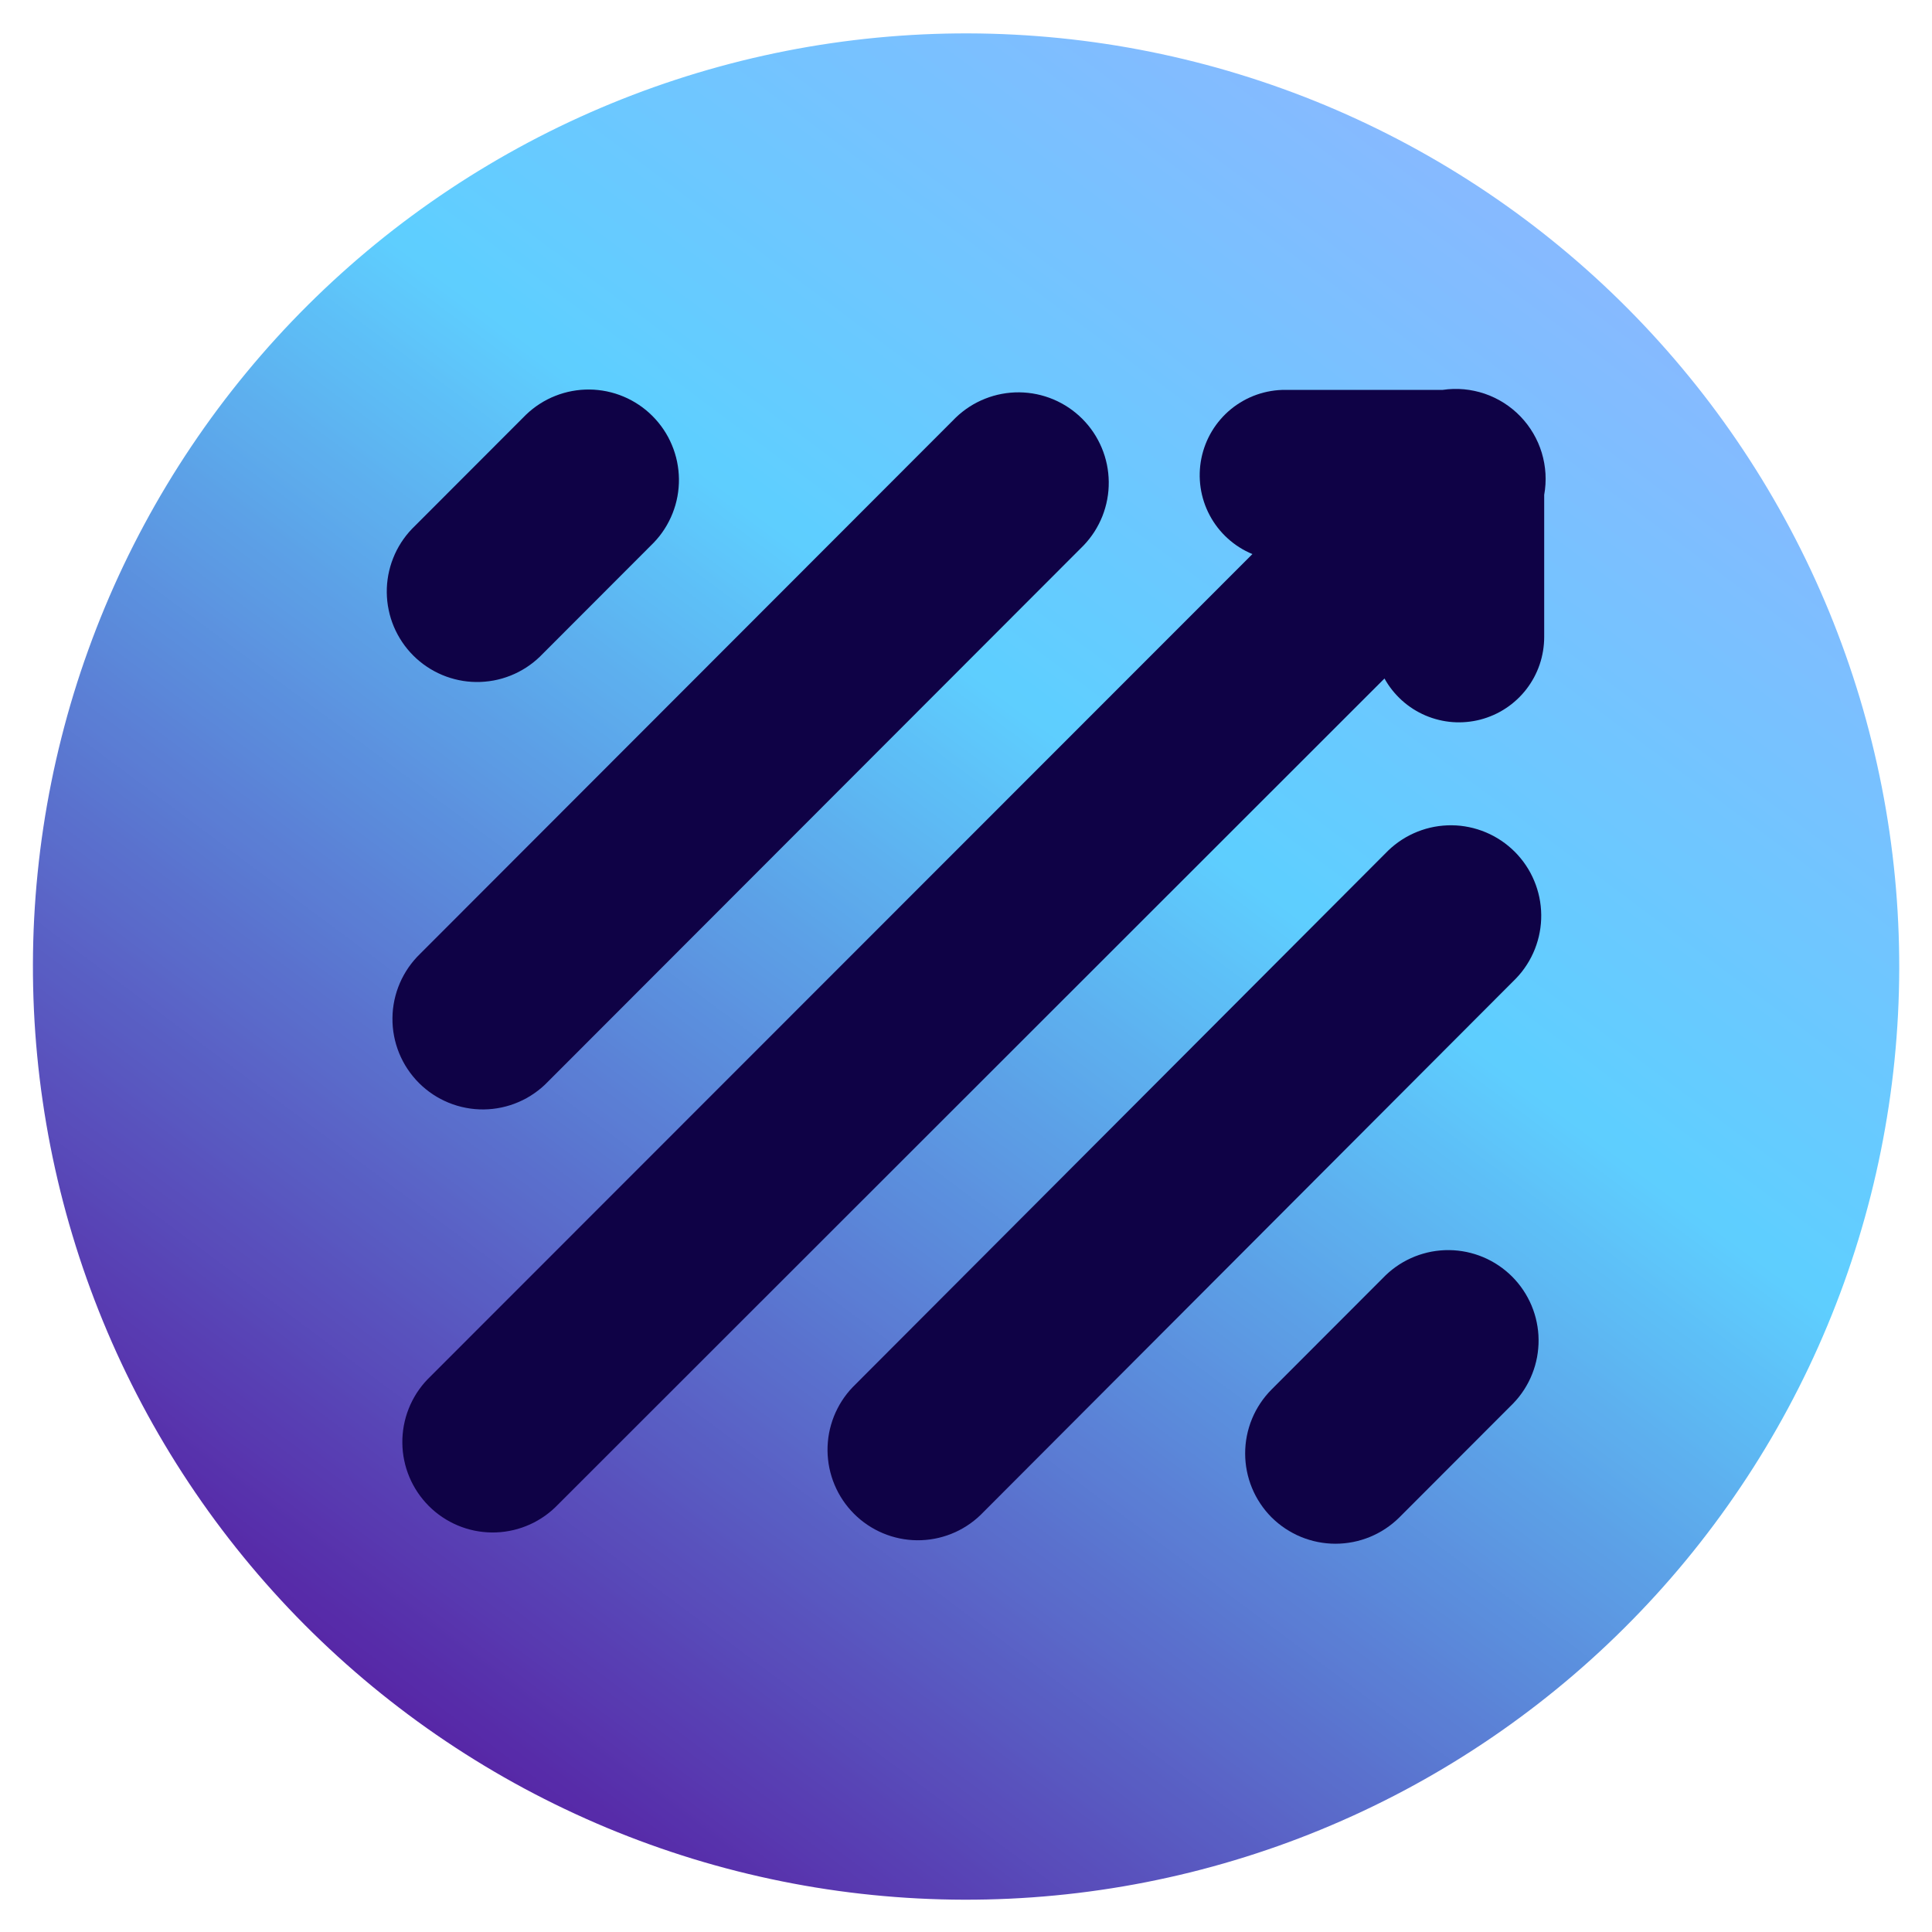 <svg xmlns="http://www.w3.org/2000/svg" xmlns:xlink="http://www.w3.org/1999/xlink" width="375" viewBox="0 0 375 375" height="375" version="1.0"><defs><clipPath id="a"><path d="M 6 6 L 369 6 L 369 369 L 6 369 Z M 6 6"/></clipPath><clipPath id="b"><path d="M 224.465 441.078 L -65.957 224.555 L 150.566 -65.863 L 440.984 150.656 Z M 224.465 441.078"/></clipPath><clipPath id="c"><path d="M 224.465 441.078 L -65.957 224.555 L 150.566 -65.863 L 440.984 150.656 Z M 224.465 441.078"/></clipPath><clipPath id="d"><path d="M 42.305 79.344 C 44.078 76.969 45.906 74.637 47.793 72.352 C 49.68 70.062 51.621 67.824 53.617 65.633 C 55.613 63.441 57.66 61.301 59.762 59.211 C 61.863 57.117 64.016 55.082 66.215 53.098 C 68.418 51.109 70.664 49.18 72.961 47.305 C 75.258 45.43 77.598 43.613 79.984 41.855 C 82.371 40.094 84.797 38.395 87.266 36.754 C 89.734 35.113 92.242 33.535 94.789 32.016 C 97.336 30.5 99.918 29.043 102.535 27.652 C 105.152 26.262 107.801 24.938 110.484 23.676 C 113.168 22.414 115.879 21.223 118.621 20.094 C 121.363 18.969 124.129 17.906 126.926 16.914 C 129.719 15.926 132.535 15 135.371 14.148 C 138.211 13.297 141.07 12.512 143.945 11.797 C 146.824 11.086 149.715 10.445 152.625 9.871 C 155.535 9.301 158.453 8.801 161.387 8.375 C 164.32 7.949 167.262 7.594 170.215 7.309 C 173.164 7.027 176.121 6.816 179.082 6.676 C 182.043 6.539 185.004 6.473 187.969 6.48 C 190.934 6.488 193.895 6.57 196.855 6.723 C 199.816 6.875 202.77 7.102 205.719 7.398 C 208.668 7.695 211.609 8.066 214.539 8.508 C 217.473 8.949 220.391 9.465 223.297 10.051 C 226.203 10.637 229.094 11.293 231.965 12.02 C 234.84 12.746 237.691 13.543 240.527 14.414 C 243.363 15.281 246.172 16.215 248.961 17.223 C 251.75 18.227 254.512 19.301 257.25 20.441 C 259.984 21.582 262.691 22.793 265.367 24.066 C 268.043 25.34 270.688 26.68 273.297 28.082 C 275.906 29.488 278.484 30.953 281.02 32.484 C 283.559 34.016 286.059 35.605 288.52 37.258 C 290.98 38.91 293.398 40.625 295.777 42.395 C 298.152 44.168 300.484 45.996 302.77 47.883 C 305.059 49.77 307.297 51.711 309.488 53.707 C 311.68 55.703 313.82 57.75 315.91 59.852 C 318 61.953 320.039 64.105 322.023 66.309 C 324.008 68.508 325.941 70.758 327.812 73.055 C 329.688 75.348 331.508 77.691 333.266 80.074 C 335.027 82.461 336.727 84.887 338.367 87.355 C 340.008 89.824 341.586 92.332 343.105 94.879 C 344.621 97.426 346.074 100.008 347.465 102.625 C 348.855 105.242 350.184 107.895 351.445 110.574 C 352.703 113.258 353.898 115.973 355.027 118.711 C 356.152 121.453 357.211 124.223 358.203 127.016 C 359.195 129.809 360.117 132.625 360.973 135.465 C 361.824 138.301 362.609 141.16 363.32 144.039 C 364.035 146.914 364.676 149.809 365.246 152.715 C 365.82 155.625 366.316 158.547 366.746 161.48 C 367.172 164.414 367.527 167.355 367.812 170.305 C 368.094 173.254 368.305 176.211 368.441 179.172 C 368.582 182.133 368.645 185.098 368.641 188.059 C 368.633 191.023 368.551 193.988 368.398 196.949 C 368.246 199.906 368.02 202.863 367.723 205.812 C 367.426 208.762 367.055 211.699 366.613 214.633 C 366.168 217.562 365.656 220.48 365.07 223.387 C 364.484 226.293 363.828 229.184 363.102 232.055 C 362.371 234.93 361.574 237.785 360.707 240.617 C 359.84 243.453 358.902 246.266 357.898 249.055 C 356.891 251.84 355.82 254.602 354.676 257.34 C 353.535 260.074 352.328 262.781 351.055 265.457 C 349.781 268.133 348.441 270.777 347.039 273.387 C 345.633 276 344.168 278.574 342.637 281.113 C 341.105 283.652 339.516 286.152 337.859 288.609 C 336.207 291.07 334.496 293.488 332.723 295.867 C 330.953 298.242 329.125 300.574 327.238 302.863 C 325.352 305.148 323.41 307.387 321.414 309.578 C 319.418 311.77 317.367 313.91 315.266 316 C 313.164 318.094 311.016 320.129 308.812 322.117 C 306.613 324.102 304.363 326.031 302.066 327.906 C 299.77 329.781 297.43 331.598 295.043 333.355 C 292.66 335.117 290.234 336.816 287.762 338.457 C 285.293 340.098 282.789 341.676 280.242 343.195 C 277.695 344.711 275.113 346.168 272.496 347.559 C 269.879 348.949 267.227 350.273 264.543 351.535 C 261.859 352.797 259.148 353.988 256.406 355.117 C 253.668 356.246 250.898 357.305 248.105 358.297 C 245.312 359.285 242.496 360.211 239.656 361.062 C 236.816 361.918 233.961 362.699 231.082 363.414 C 228.207 364.125 225.312 364.766 222.402 365.34 C 219.496 365.91 216.574 366.41 213.641 366.836 C 210.707 367.266 207.766 367.621 204.816 367.902 C 201.863 368.188 198.91 368.395 195.949 368.535 C 192.988 368.672 190.023 368.738 187.059 368.73 C 184.094 368.723 181.133 368.641 178.172 368.488 C 175.211 368.336 172.258 368.109 169.309 367.812 C 166.359 367.516 163.418 367.145 160.488 366.703 C 157.559 366.262 154.637 365.746 151.734 365.16 C 148.828 364.574 145.938 363.918 143.062 363.191 C 140.191 362.465 137.336 361.668 134.5 360.801 C 131.668 359.93 128.855 358.996 126.066 357.988 C 123.277 356.984 120.516 355.91 117.781 354.77 C 115.047 353.629 112.34 352.418 109.664 351.145 C 106.984 349.871 104.344 348.531 101.73 347.129 C 99.121 345.727 96.547 344.258 94.008 342.727 C 91.469 341.195 88.969 339.605 86.508 337.953 C 84.047 336.301 81.629 334.586 79.254 332.816 C 76.879 331.043 74.547 329.215 72.258 327.328 C 69.973 325.441 67.734 323.5 65.543 321.504 C 63.352 319.508 61.211 317.461 59.117 315.359 C 57.027 313.258 54.988 311.105 53.004 308.902 C 51.02 306.703 49.09 304.453 47.215 302.156 C 45.34 299.863 43.523 297.52 41.762 295.137 C 40.004 292.75 38.305 290.324 36.664 287.855 C 35.023 285.387 33.441 282.879 31.926 280.332 C 30.406 277.785 28.953 275.203 27.562 272.586 C 26.172 269.969 24.848 267.316 23.586 264.637 C 22.324 261.953 21.129 259.238 20.004 256.5 C 18.875 253.758 17.816 250.988 16.824 248.195 C 15.832 245.402 14.91 242.586 14.059 239.746 C 13.203 236.91 12.422 234.051 11.707 231.176 C 10.996 228.297 10.352 225.402 9.781 222.496 C 9.211 219.586 8.711 216.664 8.285 213.73 C 7.855 210.801 7.5 207.855 7.219 204.906 C 6.934 201.957 6.723 199 6.586 196.039 C 6.449 193.078 6.383 190.113 6.391 187.152 C 6.398 184.188 6.477 181.223 6.629 178.266 C 6.785 175.305 7.008 172.348 7.309 169.398 C 7.605 166.449 7.977 163.512 8.418 160.578 C 8.859 157.648 9.375 154.73 9.961 151.824 C 10.543 148.918 11.203 146.027 11.93 143.156 C 12.656 140.281 13.453 137.426 14.32 134.594 C 15.188 131.758 16.125 128.945 17.133 126.16 C 18.137 123.371 19.211 120.609 20.352 117.871 C 21.492 115.137 22.699 112.43 23.973 109.754 C 25.25 107.078 26.586 104.434 27.992 101.824 C 29.395 99.211 30.863 96.637 32.395 94.098 C 33.922 91.559 35.516 89.062 37.168 86.602 C 38.82 84.141 40.535 81.723 42.305 79.344 Z M 42.305 79.344"/></clipPath><clipPath id="f"><path d="M 75 75.387 L 132 75.387 L 132 133 L 75 133 Z M 75 75.387"/></clipPath><clipPath id="g"><path d="M 241 242 L 299 242 L 299 299.637 L 241 299.637 Z M 241 242"/></clipPath><clipPath id="h"><path d="M 78 75.387 L 301 75.387 L 301 298 L 78 298 Z M 78 75.387"/></clipPath><linearGradient x1="1745.3" gradientTransform="rotate(-53.294 2182.509 5415.43) scale(2.823)" xmlns:xlink="http://www.w3.org/1999/xlink" y1="244.834" x2="1924.852" gradientUnits="userSpaceOnUse" y2="244.834" xlink:type="simple" xlink:actuate="onLoad" id="e" xlink:show="other"><stop stop-color="#5726A6" offset="0"/><stop stop-color="#5726A6" offset=".125"/><stop stop-color="#5726A6" offset=".141"/><stop stop-color="#5727A7" offset=".145"/><stop stop-color="#5728A7" offset=".148"/><stop stop-color="#572AA8" offset=".152"/><stop stop-color="#572BA9" offset=".156"/><stop stop-color="#572CA9" offset=".16"/><stop stop-color="#572EAA" offset=".164"/><stop stop-color="#572FAB" offset=".168"/><stop stop-color="#5731AC" offset=".172"/><stop stop-color="#5732AC" offset=".176"/><stop stop-color="#5834AD" offset=".18"/><stop stop-color="#5835AE" offset=".184"/><stop stop-color="#5837AF" offset=".188"/><stop stop-color="#5838B0" offset=".191"/><stop stop-color="#583AB0" offset=".195"/><stop stop-color="#583BB1" offset=".199"/><stop stop-color="#583CB2" offset=".203"/><stop stop-color="#583EB3" offset=".207"/><stop stop-color="#583FB3" offset=".211"/><stop stop-color="#5841B4" offset=".215"/><stop stop-color="#5842B5" offset=".219"/><stop stop-color="#5844B6" offset=".223"/><stop stop-color="#5845B6" offset=".227"/><stop stop-color="#5847B7" offset=".23"/><stop stop-color="#5848B8" offset=".234"/><stop stop-color="#584AB9" offset=".238"/><stop stop-color="#594BBA" offset=".242"/><stop stop-color="#594DBA" offset=".246"/><stop stop-color="#594EBB" offset=".25"/><stop stop-color="#594FBC" offset=".254"/><stop stop-color="#5951BD" offset=".258"/><stop stop-color="#5952BD" offset=".262"/><stop stop-color="#5954BE" offset=".266"/><stop stop-color="#5955BF" offset=".27"/><stop stop-color="#5957C0" offset=".273"/><stop stop-color="#5958C0" offset=".277"/><stop stop-color="#595AC1" offset=".281"/><stop stop-color="#595BC2" offset=".285"/><stop stop-color="#595DC3" offset=".289"/><stop stop-color="#595EC3" offset=".293"/><stop stop-color="#595FC4" offset=".297"/><stop stop-color="#5961C5" offset=".301"/><stop stop-color="#5A62C6" offset=".305"/><stop stop-color="#5A64C7" offset=".309"/><stop stop-color="#5A65C7" offset=".313"/><stop stop-color="#5A67C8" offset=".316"/><stop stop-color="#5A68C9" offset=".32"/><stop stop-color="#5A6ACA" offset=".324"/><stop stop-color="#5A6BCA" offset=".328"/><stop stop-color="#5A6DCB" offset=".332"/><stop stop-color="#5A6ECC" offset=".336"/><stop stop-color="#5A6FCD" offset=".34"/><stop stop-color="#5A71CD" offset=".344"/><stop stop-color="#5A72CE" offset=".348"/><stop stop-color="#5A74CF" offset=".352"/><stop stop-color="#5A75D0" offset=".355"/><stop stop-color="#5A77D0" offset=".359"/><stop stop-color="#5A78D1" offset=".363"/><stop stop-color="#5A7AD2" offset=".367"/><stop stop-color="#5B7BD3" offset=".371"/><stop stop-color="#5B7DD4" offset=".375"/><stop stop-color="#5B7ED4" offset=".379"/><stop stop-color="#5B7FD5" offset=".383"/><stop stop-color="#5B81D6" offset=".387"/><stop stop-color="#5B82D7" offset=".391"/><stop stop-color="#5B84D7" offset=".395"/><stop stop-color="#5B85D8" offset=".398"/><stop stop-color="#5B87D9" offset=".402"/><stop stop-color="#5B88DA" offset=".406"/><stop stop-color="#5B8ADA" offset=".41"/><stop stop-color="#5B8BDB" offset=".414"/><stop stop-color="#5B8DDC" offset=".418"/><stop stop-color="#5B8EDD" offset=".422"/><stop stop-color="#5B8FDE" offset=".426"/><stop stop-color="#5B91DE" offset=".43"/><stop stop-color="#5C92DF" offset=".434"/><stop stop-color="#5C94E0" offset=".438"/><stop stop-color="#5C95E1" offset=".441"/><stop stop-color="#5C97E1" offset=".445"/><stop stop-color="#5C98E2" offset=".449"/><stop stop-color="#5C9AE3" offset=".453"/><stop stop-color="#5C9BE4" offset=".457"/><stop stop-color="#5C9DE4" offset=".461"/><stop stop-color="#5C9EE5" offset=".465"/><stop stop-color="#5C9FE6" offset=".469"/><stop stop-color="#5CA1E7" offset=".473"/><stop stop-color="#5CA2E7" offset=".477"/><stop stop-color="#5CA4E8" offset=".48"/><stop stop-color="#5CA5E9" offset=".484"/><stop stop-color="#5CA7EA" offset=".488"/><stop stop-color="#5CA8EB" offset=".492"/><stop stop-color="#5DAAEB" offset=".496"/><stop stop-color="#5DABEC" offset=".5"/><stop stop-color="#5DADED" offset=".504"/><stop stop-color="#5DAEEE" offset=".508"/><stop stop-color="#5DAFEE" offset=".512"/><stop stop-color="#5DB1EF" offset=".516"/><stop stop-color="#5DB2F0" offset=".52"/><stop stop-color="#5DB4F1" offset=".523"/><stop stop-color="#5DB5F1" offset=".527"/><stop stop-color="#5DB7F2" offset=".531"/><stop stop-color="#5DB8F3" offset=".535"/><stop stop-color="#5DBAF4" offset=".539"/><stop stop-color="#5DBBF5" offset=".543"/><stop stop-color="#5DBDF5" offset=".547"/><stop stop-color="#5DBEF6" offset=".551"/><stop stop-color="#5DBFF7" offset=".555"/><stop stop-color="#5DC1F8" offset=".559"/><stop stop-color="#5EC2F8" offset=".563"/><stop stop-color="#5EC4F9" offset=".566"/><stop stop-color="#5EC5FA" offset=".57"/><stop stop-color="#5EC7FB" offset=".574"/><stop stop-color="#5EC8FB" offset=".578"/><stop stop-color="#5ECAFC" offset=".582"/><stop stop-color="#5ECBFD" offset=".586"/><stop stop-color="#5ECDFE" offset=".59"/><stop stop-color="#5ECEFE" offset=".594"/><stop stop-color="#5ECEFF" offset=".602"/><stop stop-color="#5FCEFF" offset=".605"/><stop stop-color="#60CEFF" offset=".609"/><stop stop-color="#61CEFF" offset=".613"/><stop stop-color="#61CDFF" offset=".617"/><stop stop-color="#62CDFF" offset=".621"/><stop stop-color="#63CDFF" offset=".625"/><stop stop-color="#63CCFF" offset=".629"/><stop stop-color="#64CCFF" offset=".633"/><stop stop-color="#64CCFF" offset=".637"/><stop stop-color="#65CBFF" offset=".641"/><stop stop-color="#66CBFF" offset=".645"/><stop stop-color="#66CBFF" offset=".648"/><stop stop-color="#67CAFF" offset=".652"/><stop stop-color="#67CAFF" offset=".656"/><stop stop-color="#68CAFF" offset=".66"/><stop stop-color="#69C9FF" offset=".664"/><stop stop-color="#69C9FF" offset=".668"/><stop stop-color="#6AC9FF" offset=".672"/><stop stop-color="#6AC8FF" offset=".676"/><stop stop-color="#6BC8FF" offset=".68"/><stop stop-color="#6CC8FF" offset=".684"/><stop stop-color="#6CC8FF" offset=".688"/><stop stop-color="#6DC7FF" offset=".691"/><stop stop-color="#6EC7FF" offset=".695"/><stop stop-color="#6EC7FF" offset=".699"/><stop stop-color="#6FC6FF" offset=".703"/><stop stop-color="#6FC6FF" offset=".707"/><stop stop-color="#70C6FF" offset=".711"/><stop stop-color="#71C5FF" offset=".715"/><stop stop-color="#71C5FF" offset=".719"/><stop stop-color="#72C5FF" offset=".723"/><stop stop-color="#72C4FF" offset=".727"/><stop stop-color="#73C4FF" offset=".73"/><stop stop-color="#74C4FF" offset=".734"/><stop stop-color="#74C3FF" offset=".738"/><stop stop-color="#75C3FF" offset=".742"/><stop stop-color="#75C3FF" offset=".746"/><stop stop-color="#76C2FF" offset=".75"/><stop stop-color="#77C2FF" offset=".754"/><stop stop-color="#77C2FF" offset=".758"/><stop stop-color="#78C1FF" offset=".762"/><stop stop-color="#78C1FF" offset=".766"/><stop stop-color="#79C1FF" offset=".77"/><stop stop-color="#7AC0FF" offset=".773"/><stop stop-color="#7AC0FF" offset=".777"/><stop stop-color="#7BC0FF" offset=".781"/><stop stop-color="#7CBFFF" offset=".785"/><stop stop-color="#7CBFFF" offset=".789"/><stop stop-color="#7DBFFF" offset=".793"/><stop stop-color="#7DBEFF" offset=".797"/><stop stop-color="#7EBEFF" offset=".801"/><stop stop-color="#7FBEFF" offset=".805"/><stop stop-color="#7FBDFF" offset=".809"/><stop stop-color="#80BDFF" offset=".813"/><stop stop-color="#80BDFF" offset=".816"/><stop stop-color="#81BCFF" offset=".82"/><stop stop-color="#82BCFF" offset=".824"/><stop stop-color="#82BCFF" offset=".828"/><stop stop-color="#83BCFF" offset=".832"/><stop stop-color="#83BBFF" offset=".836"/><stop stop-color="#84BBFF" offset=".84"/><stop stop-color="#85BBFF" offset=".844"/><stop stop-color="#85BAFF" offset=".848"/><stop stop-color="#86BAFF" offset=".852"/><stop stop-color="#86BAFF" offset=".859"/><stop stop-color="#86BAFF" offset=".875"/><stop stop-color="#86BAFF" offset="1"/></linearGradient></defs><g clip-path="url(#a)"><g clip-path="url(#b)"><g clip-path="url(#c)"><g clip-path="url(#d)"><path fill="url(#e)" d="M -167.211 239.312 L 239.223 542.332 L 542.242 135.898 L 135.805 -167.121 Z M -167.211 239.312"/></g></g></g></g><g clip-path="url(#f)"><path fill="#0F0246" d="M 79.961 102.656 L 102.094 80.5 C 102.504 80.105 102.93 79.734 103.375 79.383 C 103.82 79.031 104.281 78.699 104.758 78.395 C 105.234 78.086 105.727 77.805 106.23 77.543 C 106.734 77.285 107.25 77.051 107.777 76.844 C 108.305 76.633 108.84 76.449 109.387 76.293 C 109.93 76.137 110.48 76.004 111.039 75.902 C 111.598 75.797 112.156 75.723 112.723 75.672 C 113.285 75.625 113.852 75.602 114.422 75.605 C 114.988 75.613 115.551 75.645 116.117 75.707 C 116.68 75.766 117.238 75.855 117.793 75.969 C 118.352 76.086 118.898 76.227 119.441 76.395 C 119.98 76.562 120.512 76.758 121.035 76.977 C 121.559 77.195 122.07 77.441 122.57 77.711 C 123.066 77.98 123.551 78.273 124.023 78.59 C 124.492 78.906 124.949 79.246 125.387 79.605 C 125.824 79.969 126.242 80.348 126.645 80.75 C 127.043 81.152 127.426 81.57 127.785 82.008 C 128.145 82.445 128.484 82.902 128.801 83.371 C 129.117 83.844 129.41 84.328 129.68 84.828 C 129.949 85.328 130.191 85.84 130.41 86.363 C 130.633 86.887 130.824 87.418 130.992 87.961 C 131.16 88.504 131.305 89.051 131.418 89.609 C 131.531 90.164 131.621 90.723 131.68 91.289 C 131.742 91.852 131.773 92.418 131.781 92.988 C 131.785 93.555 131.766 94.121 131.715 94.688 C 131.668 95.25 131.59 95.812 131.488 96.371 C 131.383 96.93 131.254 97.48 131.098 98.027 C 130.938 98.57 130.754 99.109 130.547 99.637 C 130.34 100.164 130.105 100.68 129.844 101.184 C 129.586 101.691 129.305 102.18 128.996 102.66 C 128.691 103.137 128.363 103.598 128.012 104.043 C 127.66 104.488 127.285 104.918 126.895 105.324 L 104.762 127.484 C 104.352 127.879 103.926 128.25 103.48 128.602 C 103.035 128.953 102.574 129.281 102.098 129.59 C 101.617 129.895 101.129 130.18 100.625 130.438 C 100.121 130.699 99.605 130.93 99.078 131.141 C 98.551 131.352 98.012 131.531 97.469 131.691 C 96.926 131.848 96.371 131.977 95.816 132.082 C 95.258 132.184 94.695 132.262 94.133 132.309 C 93.566 132.359 93 132.383 92.434 132.375 C 91.867 132.371 91.301 132.336 90.738 132.277 C 90.176 132.215 89.613 132.129 89.059 132.012 C 88.504 131.898 87.957 131.754 87.414 131.586 C 86.871 131.418 86.34 131.227 85.816 131.004 C 85.297 130.785 84.785 130.539 84.285 130.27 C 83.785 130 83.301 129.707 82.832 129.391 C 82.359 129.074 81.906 128.738 81.469 128.375 C 81.031 128.016 80.609 127.637 80.211 127.234 C 79.809 126.832 79.43 126.414 79.066 125.973 C 78.707 125.535 78.371 125.082 78.055 124.609 C 77.738 124.141 77.445 123.652 77.176 123.152 C 76.906 122.652 76.66 122.145 76.441 121.621 C 76.223 121.098 76.027 120.562 75.859 120.02 C 75.691 119.48 75.551 118.93 75.438 118.375 C 75.32 117.82 75.234 117.258 75.172 116.695 C 75.113 116.129 75.078 115.562 75.074 114.996 C 75.066 114.43 75.09 113.863 75.137 113.297 C 75.188 112.73 75.266 112.168 75.367 111.613 C 75.473 111.055 75.602 110.5 75.758 109.957 C 75.914 109.41 76.098 108.875 76.309 108.348 C 76.516 107.82 76.75 107.301 77.008 106.797 C 77.27 106.293 77.551 105.801 77.855 105.324 C 78.164 104.848 78.492 104.387 78.844 103.938 C 79.195 103.492 79.566 103.066 79.961 102.656 Z M 79.961 102.656"/></g><path fill="#0F0246" d="M 81.566 185.113 L 185.523 81.047 C 185.93 80.652 186.359 80.281 186.805 79.93 C 187.25 79.578 187.711 79.246 188.188 78.941 C 188.664 78.633 189.152 78.352 189.66 78.09 C 190.164 77.832 190.68 77.598 191.207 77.391 C 191.734 77.18 192.27 76.996 192.812 76.84 C 193.359 76.684 193.91 76.551 194.469 76.449 C 195.023 76.344 195.586 76.27 196.152 76.219 C 196.715 76.168 197.281 76.148 197.848 76.152 C 198.414 76.16 198.98 76.191 199.543 76.254 C 200.109 76.312 200.668 76.402 201.223 76.516 C 201.777 76.633 202.328 76.773 202.867 76.941 C 203.41 77.109 203.941 77.305 204.465 77.523 C 204.988 77.742 205.496 77.988 205.996 78.258 C 206.496 78.527 206.98 78.82 207.453 79.137 C 207.922 79.453 208.375 79.793 208.812 80.152 C 209.254 80.512 209.672 80.895 210.074 81.297 C 210.473 81.699 210.855 82.117 211.215 82.555 C 211.574 82.992 211.914 83.449 212.23 83.918 C 212.547 84.391 212.836 84.875 213.105 85.375 C 213.375 85.875 213.621 86.387 213.84 86.91 C 214.059 87.434 214.254 87.965 214.422 88.508 C 214.59 89.051 214.73 89.598 214.848 90.156 C 214.961 90.711 215.047 91.27 215.109 91.836 C 215.168 92.398 215.203 92.965 215.207 93.531 C 215.215 94.102 215.191 94.668 215.145 95.234 C 215.094 95.797 215.02 96.359 214.914 96.918 C 214.812 97.477 214.68 98.027 214.523 98.574 C 214.367 99.117 214.184 99.656 213.977 100.184 C 213.766 100.711 213.531 101.227 213.273 101.73 C 213.016 102.238 212.73 102.727 212.426 103.207 C 212.117 103.684 211.789 104.145 211.438 104.59 C 211.086 105.035 210.715 105.465 210.324 105.871 L 106.367 209.941 C 105.965 210.363 105.539 210.762 105.098 211.141 C 104.656 211.516 104.195 211.871 103.715 212.203 C 103.238 212.535 102.746 212.844 102.238 213.129 C 101.727 213.41 101.207 213.668 100.672 213.898 C 100.137 214.129 99.594 214.336 99.039 214.512 C 98.484 214.688 97.922 214.836 97.355 214.957 C 96.785 215.078 96.211 215.172 95.633 215.234 C 95.055 215.297 94.473 215.332 93.891 215.34 C 93.309 215.344 92.73 215.324 92.148 215.27 C 91.57 215.219 90.996 215.137 90.422 215.027 C 89.852 214.918 89.285 214.781 88.73 214.617 C 88.172 214.449 87.621 214.258 87.082 214.039 C 86.543 213.816 86.02 213.57 85.504 213.297 C 84.988 213.027 84.492 212.727 84.004 212.406 C 83.52 212.082 83.055 211.738 82.602 211.367 C 82.152 211 81.723 210.609 81.312 210.199 C 80.898 209.785 80.508 209.355 80.141 208.902 C 79.773 208.453 79.426 207.984 79.105 207.5 C 78.781 207.016 78.484 206.516 78.211 206 C 77.941 205.484 77.695 204.957 77.473 204.418 C 77.254 203.879 77.062 203.328 76.895 202.77 C 76.73 202.211 76.594 201.648 76.484 201.074 C 76.375 200.504 76.293 199.926 76.242 199.348 C 76.191 198.766 76.168 198.184 76.176 197.602 C 76.18 197.02 76.215 196.438 76.277 195.859 C 76.344 195.281 76.434 194.707 76.555 194.137 C 76.676 193.566 76.824 193.004 77 192.449 C 77.18 191.895 77.383 191.348 77.613 190.812 C 77.844 190.281 78.102 189.758 78.383 189.25 C 78.668 188.738 78.973 188.246 79.305 187.766 C 79.637 187.289 79.992 186.828 80.371 186.383 C 80.746 185.941 81.145 185.52 81.566 185.113 Z M 81.566 185.113"/><g clip-path="url(#g)"><path fill="#0F0246" d="M 293.75 272.363 L 271.617 294.523 C 271.211 294.926 270.785 295.309 270.34 295.672 C 269.895 296.035 269.434 296.375 268.953 296.695 C 268.477 297.012 267.984 297.305 267.477 297.574 C 266.973 297.844 266.453 298.09 265.922 298.309 C 265.391 298.527 264.852 298.719 264.305 298.883 C 263.754 299.051 263.199 299.188 262.633 299.301 C 262.07 299.41 261.504 299.496 260.934 299.551 C 260.363 299.609 259.789 299.637 259.215 299.637 C 258.645 299.637 258.07 299.609 257.5 299.551 C 256.93 299.496 256.363 299.41 255.801 299.301 C 255.234 299.188 254.68 299.051 254.129 298.883 C 253.582 298.719 253.043 298.527 252.512 298.309 C 251.98 298.09 251.461 297.844 250.957 297.574 C 250.449 297.305 249.957 297.012 249.48 296.695 C 249 296.375 248.539 296.035 248.094 295.672 C 247.648 295.309 247.223 294.926 246.816 294.523 C 246.41 294.113 246.023 293.691 245.66 293.246 C 245.297 292.801 244.957 292.34 244.637 291.859 C 244.316 291.383 244.023 290.891 243.75 290.383 C 243.48 289.875 243.234 289.355 243.016 288.824 C 242.797 288.297 242.602 287.754 242.438 287.203 C 242.27 286.652 242.129 286.098 242.02 285.531 C 241.906 284.969 241.824 284.402 241.766 283.828 C 241.711 283.258 241.684 282.684 241.684 282.109 C 241.684 281.535 241.711 280.961 241.766 280.387 C 241.824 279.816 241.906 279.246 242.02 278.684 C 242.129 278.121 242.27 277.562 242.438 277.012 C 242.602 276.461 242.797 275.922 243.016 275.391 C 243.234 274.859 243.48 274.34 243.75 273.832 C 244.023 273.324 244.316 272.832 244.637 272.355 C 244.957 271.879 245.297 271.414 245.66 270.973 C 246.023 270.527 246.41 270.102 246.816 269.695 L 268.949 247.535 C 269.359 247.145 269.785 246.77 270.23 246.418 C 270.676 246.066 271.137 245.738 271.613 245.43 C 272.094 245.125 272.582 244.84 273.086 244.582 C 273.59 244.324 274.105 244.09 274.633 243.879 C 275.16 243.672 275.695 243.488 276.242 243.332 C 276.785 243.172 277.34 243.043 277.895 242.938 C 278.453 242.836 279.016 242.758 279.578 242.711 C 280.145 242.66 280.711 242.641 281.277 242.645 C 281.844 242.652 282.41 242.684 282.973 242.746 C 283.535 242.805 284.098 242.895 284.652 243.008 C 285.207 243.125 285.754 243.266 286.297 243.434 C 286.84 243.602 287.371 243.797 287.895 244.016 C 288.414 244.234 288.926 244.48 289.426 244.75 C 289.926 245.02 290.41 245.312 290.879 245.629 C 291.352 245.945 291.805 246.285 292.242 246.645 C 292.68 247.004 293.102 247.387 293.5 247.785 C 293.902 248.188 294.281 248.609 294.641 249.047 C 295.004 249.484 295.34 249.941 295.656 250.41 C 295.973 250.883 296.266 251.367 296.535 251.867 C 296.805 252.367 297.051 252.879 297.27 253.402 C 297.488 253.926 297.684 254.457 297.852 255 C 298.02 255.543 298.16 256.09 298.273 256.645 C 298.391 257.203 298.477 257.762 298.539 258.328 C 298.598 258.891 298.633 259.457 298.637 260.023 C 298.645 260.594 298.621 261.16 298.57 261.723 C 298.523 262.289 298.445 262.852 298.344 263.41 C 298.238 263.969 298.109 264.52 297.953 265.062 C 297.797 265.609 297.613 266.145 297.402 266.676 C 297.195 267.203 296.961 267.719 296.703 268.223 C 296.441 268.727 296.16 269.219 295.855 269.695 C 295.547 270.176 295.219 270.637 294.867 271.082 C 294.516 271.527 294.145 271.953 293.75 272.363 Z M 293.75 272.363"/></g><path fill="#0F0246" d="M 294.266 189.906 L 190.309 294.07 C 189.898 294.465 189.473 294.836 189.027 295.188 C 188.582 295.539 188.121 295.871 187.645 296.176 C 187.168 296.484 186.676 296.766 186.172 297.027 C 185.668 297.285 185.152 297.52 184.625 297.727 C 184.098 297.938 183.562 298.121 183.016 298.277 C 182.473 298.434 181.922 298.566 181.363 298.668 C 180.805 298.773 180.246 298.848 179.68 298.898 C 179.117 298.949 178.551 298.969 177.984 298.965 C 177.414 298.957 176.852 298.926 176.285 298.863 C 175.723 298.805 175.164 298.715 174.609 298.602 C 174.055 298.484 173.504 298.344 172.961 298.176 C 172.422 298.008 171.891 297.812 171.367 297.594 C 170.844 297.375 170.332 297.129 169.832 296.859 C 169.336 296.59 168.852 296.297 168.379 295.98 C 167.91 295.664 167.453 295.324 167.016 294.965 C 166.578 294.605 166.16 294.223 165.758 293.82 C 165.359 293.418 164.977 293 164.617 292.562 C 164.258 292.125 163.918 291.668 163.602 291.199 C 163.285 290.727 162.992 290.242 162.723 289.742 C 162.453 289.242 162.211 288.73 161.992 288.207 C 161.77 287.684 161.578 287.152 161.41 286.609 C 161.242 286.066 161.102 285.52 160.984 284.961 C 160.871 284.406 160.781 283.848 160.723 283.281 C 160.66 282.719 160.629 282.152 160.621 281.582 C 160.617 281.016 160.637 280.449 160.688 279.883 C 160.734 279.32 160.812 278.758 160.914 278.199 C 161.02 277.641 161.148 277.09 161.309 276.543 C 161.465 276 161.648 275.461 161.855 274.934 C 162.066 274.406 162.297 273.891 162.559 273.387 C 162.816 272.879 163.098 272.391 163.406 271.91 C 163.711 271.434 164.043 270.973 164.391 270.527 C 164.742 270.082 165.117 269.652 165.508 269.246 L 269.465 165.078 C 269.875 164.688 270.301 164.312 270.746 163.961 C 271.191 163.609 271.652 163.281 272.129 162.973 C 272.605 162.668 273.098 162.383 273.602 162.125 C 274.105 161.867 274.621 161.633 275.148 161.422 C 275.676 161.215 276.211 161.031 276.758 160.871 C 277.301 160.715 277.852 160.586 278.41 160.48 C 278.969 160.379 279.527 160.301 280.094 160.254 C 280.656 160.203 281.223 160.18 281.789 160.188 C 282.359 160.191 282.922 160.227 283.488 160.285 C 284.051 160.348 284.609 160.434 285.164 160.551 C 285.719 160.664 286.27 160.809 286.809 160.977 C 287.352 161.145 287.883 161.336 288.406 161.559 C 288.93 161.777 289.441 162.023 289.941 162.293 C 290.438 162.562 290.922 162.855 291.395 163.172 C 291.863 163.488 292.32 163.824 292.758 164.188 C 293.195 164.547 293.613 164.93 294.016 165.328 C 294.414 165.73 294.797 166.152 295.156 166.59 C 295.516 167.027 295.855 167.48 296.172 167.953 C 296.488 168.426 296.781 168.91 297.051 169.41 C 297.32 169.91 297.562 170.422 297.781 170.945 C 298.004 171.465 298.195 172 298.363 172.543 C 298.531 173.082 298.672 173.633 298.789 174.188 C 298.902 174.746 298.992 175.305 299.051 175.867 C 299.113 176.434 299.145 177 299.152 177.566 C 299.156 178.133 299.137 178.699 299.086 179.266 C 299.039 179.832 298.961 180.395 298.855 180.953 C 298.754 181.508 298.625 182.062 298.465 182.605 C 298.309 183.152 298.125 183.688 297.918 184.215 C 297.707 184.742 297.477 185.262 297.215 185.766 C 296.957 186.27 296.676 186.762 296.367 187.238 C 296.062 187.715 295.73 188.18 295.383 188.625 C 295.031 189.07 294.656 189.496 294.266 189.906 Z M 294.266 189.906"/><g clip-path="url(#h)"><path fill="#0F0246" d="M 299.727 96.062 L 299.727 123.625 C 299.727 124.535 299.652 125.441 299.504 126.34 C 299.355 127.238 299.137 128.121 298.844 128.984 C 298.551 129.844 298.188 130.676 297.758 131.48 C 297.324 132.281 296.832 133.047 296.277 133.766 C 295.719 134.488 295.109 135.156 294.441 135.777 C 293.773 136.398 293.062 136.961 292.301 137.461 C 291.543 137.965 290.746 138.402 289.914 138.77 C 289.082 139.141 288.227 139.441 287.348 139.672 C 286.465 139.902 285.57 140.055 284.664 140.137 C 283.758 140.219 282.852 140.227 281.945 140.16 C 281.035 140.09 280.141 139.949 279.258 139.73 C 278.371 139.516 277.512 139.227 276.676 138.871 C 275.84 138.512 275.035 138.086 274.27 137.598 C 273.504 137.105 272.781 136.555 272.105 135.945 C 271.43 135.336 270.809 134.672 270.242 133.961 C 269.672 133.246 269.168 132.492 268.727 131.695 L 107.781 292.559 C 107.371 292.953 106.945 293.324 106.5 293.676 C 106.055 294.027 105.594 294.359 105.117 294.664 C 104.637 294.973 104.148 295.254 103.645 295.516 C 103.141 295.773 102.625 296.008 102.098 296.215 C 101.57 296.426 101.035 296.609 100.488 296.766 C 99.945 296.922 99.391 297.055 98.836 297.156 C 98.277 297.262 97.715 297.336 97.152 297.387 C 96.586 297.438 96.02 297.457 95.453 297.453 C 94.887 297.445 94.32 297.414 93.758 297.352 C 93.195 297.293 92.633 297.203 92.078 297.09 C 91.523 296.973 90.977 296.832 90.434 296.664 C 89.891 296.496 89.359 296.301 88.836 296.082 C 88.316 295.863 87.805 295.617 87.305 295.348 C 86.805 295.078 86.32 294.785 85.852 294.469 C 85.379 294.152 84.926 293.812 84.488 293.453 C 84.051 293.094 83.629 292.711 83.23 292.309 C 82.828 291.906 82.449 291.488 82.09 291.051 C 81.727 290.613 81.391 290.156 81.074 289.688 C 80.758 289.215 80.465 288.73 80.195 288.23 C 79.926 287.73 79.68 287.219 79.461 286.695 C 79.242 286.172 79.047 285.641 78.879 285.098 C 78.711 284.555 78.57 284.008 78.457 283.449 C 78.34 282.895 78.254 282.336 78.191 281.77 C 78.133 281.207 78.098 280.641 78.094 280.074 C 78.086 279.504 78.109 278.938 78.16 278.371 C 78.207 277.809 78.285 277.246 78.387 276.688 C 78.492 276.129 78.621 275.578 78.777 275.031 C 78.934 274.488 79.117 273.949 79.328 273.422 C 79.535 272.895 79.77 272.379 80.027 271.875 C 80.289 271.367 80.57 270.879 80.875 270.398 C 81.184 269.922 81.512 269.461 81.863 269.016 C 82.215 268.57 82.586 268.141 82.98 267.734 L 243.09 107.547 C 242.211 107.18 241.367 106.746 240.562 106.234 C 239.758 105.727 239 105.148 238.297 104.508 C 237.59 103.871 236.945 103.172 236.359 102.422 C 235.773 101.668 235.254 100.871 234.809 100.031 C 234.359 99.191 233.984 98.316 233.688 97.41 C 233.391 96.504 233.172 95.582 233.035 94.637 C 232.898 93.695 232.84 92.746 232.867 91.793 C 232.891 90.84 233 89.895 233.188 88.961 C 233.375 88.027 233.645 87.113 233.988 86.227 C 234.336 85.336 234.754 84.484 235.246 83.668 C 235.738 82.852 236.297 82.086 236.922 81.367 C 237.547 80.645 238.23 79.984 238.969 79.383 C 239.707 78.781 240.492 78.25 241.324 77.785 C 242.156 77.316 243.02 76.926 243.922 76.609 C 244.82 76.293 245.738 76.059 246.676 75.902 C 247.617 75.742 248.562 75.668 249.516 75.676 L 280.035 75.676 C 280.715 75.574 281.402 75.516 282.09 75.496 C 282.781 75.477 283.469 75.5 284.156 75.562 C 284.844 75.625 285.523 75.73 286.195 75.875 C 286.871 76.02 287.535 76.199 288.188 76.422 C 288.84 76.645 289.477 76.906 290.102 77.207 C 290.723 77.504 291.324 77.836 291.906 78.207 C 292.488 78.578 293.047 78.98 293.582 79.418 C 294.117 79.852 294.621 80.32 295.102 80.816 C 295.582 81.312 296.031 81.836 296.445 82.383 C 296.863 82.934 297.246 83.504 297.598 84.102 C 297.945 84.695 298.262 85.309 298.539 85.941 C 298.812 86.574 299.055 87.219 299.254 87.879 C 299.453 88.543 299.613 89.211 299.734 89.891 C 299.855 90.57 299.938 91.254 299.977 91.945 C 300.016 92.633 300.016 93.324 299.973 94.012 C 299.93 94.699 299.848 95.383 299.727 96.062 Z M 299.727 96.062"/></g></svg>